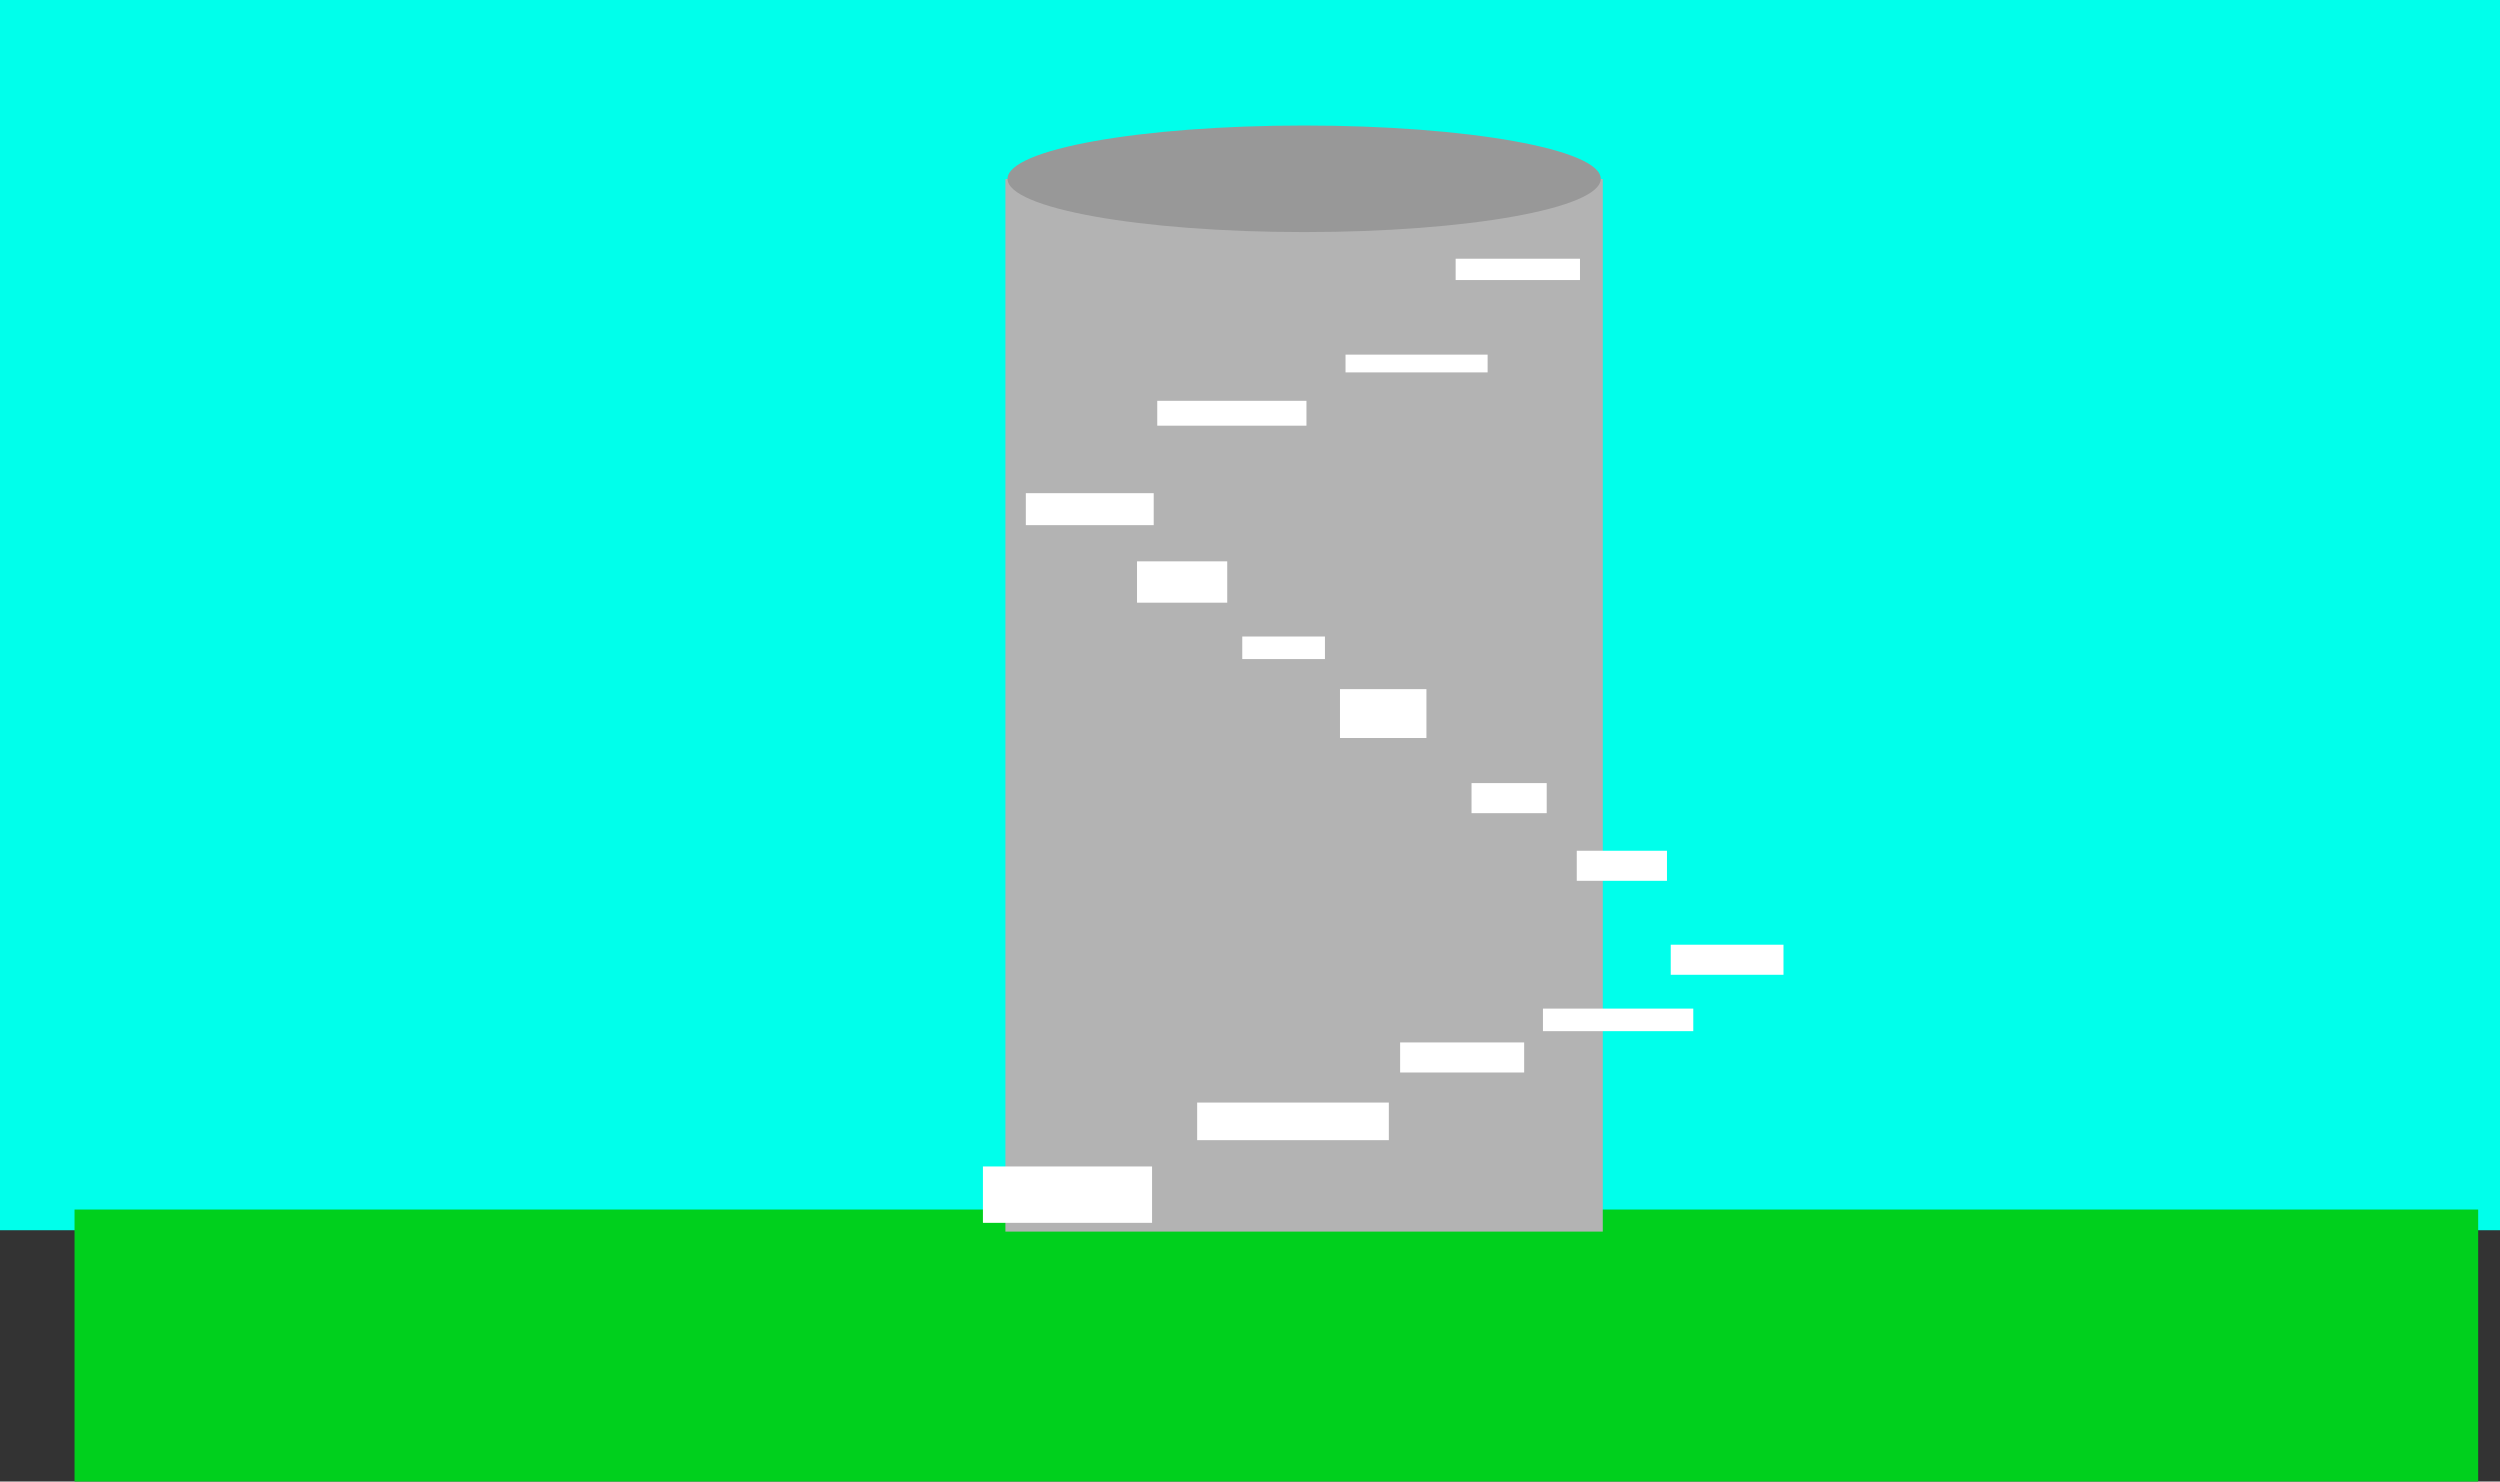 <svg version="1.1" xmlns="http://www.w3.org/2000/svg" xmlns:xlink="http://www.w3.org/1999/xlink" width="703.772" height="417.064" viewBox="0,0,703.772,417.064"><rect x="0" y="0" width="703.772" height="417.064" fill="#333333" stroke="none"/><g transform="translate(32.279,14.841)"><g stroke="none" stroke-width="0" stroke-miterlimit="10"><path d="M-32.279,331.478v-346.319h703.772v346.319z" fill="#00ffeb"/><path d="M-11.297,402.222v-76.577h676.643v76.577z" fill="#00d01d"/><path d="M250.751,331.866v-296.311h168.168v296.311z" fill="#b3b3b3"/><path d="M418.351,35.492c0,8.284 -37.384,15 -83.5,15c-46.116,0 -83.5,-6.716 -83.5,-15c0,-8.284 37.384,-15 83.5,-15c46.116,0 83.5,6.716 83.5,15z" fill="#989898"/><path d="M244.423,329.399v-15.871h47.612v15.871z" fill="#ffffff"/><path d="M304.732,306.122v-10.581h53.961v10.581z" fill="#ffffff"/><path d="M361.867,287.077v-8.464h34.916v8.464z" fill="#ffffff"/><path d="M402.073,275.439v-6.348h42.322v6.348z" fill="#ffffff"/><path d="M438.047,259.568v-8.464h31.742v8.464z" fill="#ffffff"/><path d="M411.595,233.117v-8.464h25.393v8.464z" fill="#ffffff"/><path d="M381.97,214.072v-8.464h21.161v8.464z" fill="#ffffff"/><path d="M344.938,192.911v-13.755h24.335v13.755z" fill="#ffffff"/><path d="M317.429,170.691v-6.348h23.277v6.348z" fill="#ffffff"/><path d="M287.803,154.821v-11.639h25.393v11.639z" fill="#ffffff"/><path d="M256.499,132.992v-9h36v9z" fill="#ffffff"/><path d="M293.499,104.992v-7h42v7z" fill="#ffffff"/><path d="M346.499,89.992v-5h40v5z" fill="#ffffff"/><path d="M377.499,63.992v-6h35v6z" fill="#ffffff"/></g></g></svg>